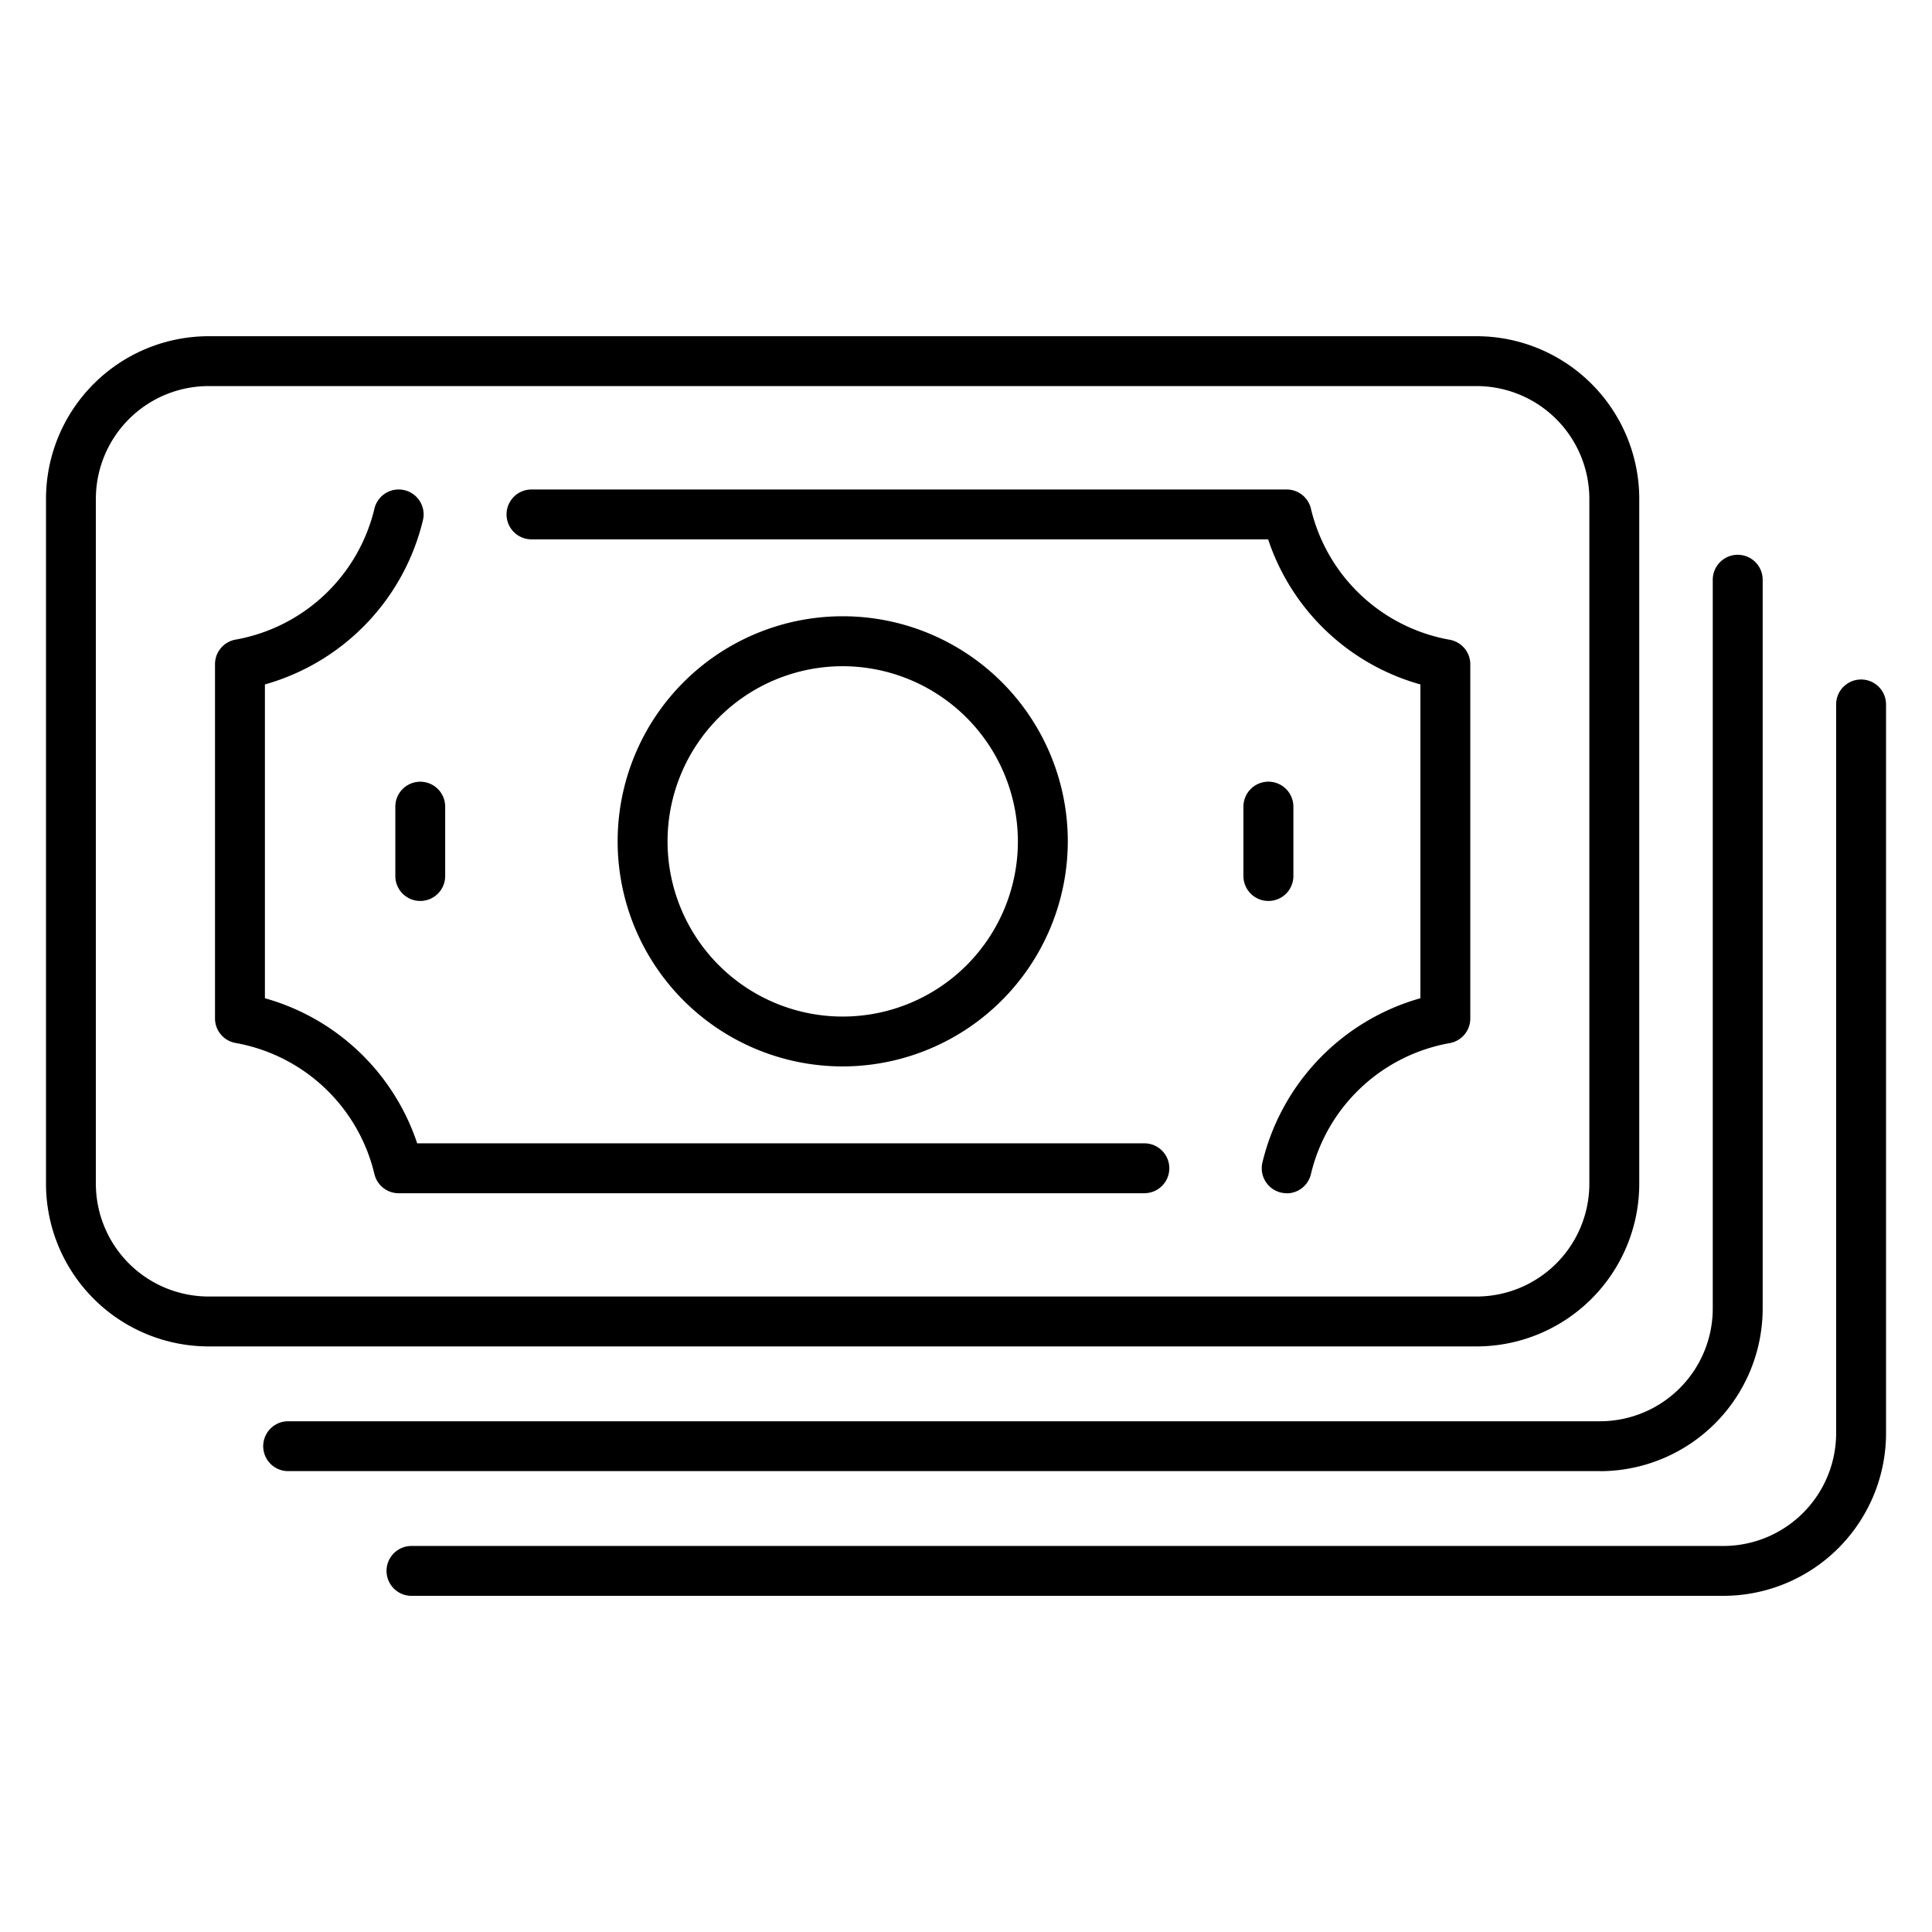 <svg xmlns="http://www.w3.org/2000/svg" width="42" height="42" viewBox="0 0 42 42">
    <defs>
        <clipPath id="r21q90g2ya">
            <path data-name="사각형 97" d="M0 0h40v27.383H0z"/>
        </clipPath>
    </defs>
    <path data-name="사각형 95" style="fill:none" d="M0 0h42v42H0z"/>
    <g data-name="그룹 102">
        <g data-name="그룹 101" transform="translate(1 7.309)" style="clip-path:url(#r21q90g2ya)">
            <path data-name="패스 3037" d="M36.465 27.383H7.945a.542.542 0 1 1 0-1.084h28.52a2.454 2.454 0 0 0 2.451-2.451V8.005a.542.542 0 0 1 1.085 0v15.843a3.539 3.539 0 0 1-3.536 3.535"/>
            <path data-name="패스 3038" d="M33.784 24.672H5.264a.542.542 0 1 1 0-1.084h28.52a2.453 2.453 0 0 0 2.45-2.451V5.294a.542.542 0 0 1 1.085 0v15.843a3.539 3.539 0 0 1-3.535 3.536"/>
            <path data-name="패스 3039" d="M31.1 21.961H3.534A3.538 3.538 0 0 1 0 18.426V3.535A3.539 3.539 0 0 1 3.534 0H31.1a3.539 3.539 0 0 1 3.536 3.535v14.891a3.539 3.539 0 0 1-3.536 3.535M3.534 1.084a2.453 2.453 0 0 0-2.45 2.451v14.891a2.453 2.453 0 0 0 2.45 2.45H31.1a2.453 2.453 0 0 0 2.451-2.45V3.535A2.454 2.454 0 0 0 31.1 1.084z"/>
            <path data-name="패스 3040" d="M26.972 18.631a.543.543 0 0 1-.526-.677 4.9 4.9 0 0 1 3.432-3.562V7.57a4.87 4.87 0 0 1-3.31-3.154H10.554a.542.542 0 1 1 0-1.084h16.417a.541.541 0 0 1 .525.408 3.783 3.783 0 0 0 3.01 2.857.543.543 0 0 1 .457.536v7.7a.543.543 0 0 1-.457.536 3.782 3.782 0 0 0-3.01 2.856.541.541 0 0 1-.524.408"/>
            <path data-name="패스 3041" d="M23.878 18.631H7.667a.542.542 0 0 1-.525-.407 3.786 3.786 0 0 0-3.011-2.858.542.542 0 0 1-.457-.536v-7.7a.542.542 0 0 1 .457-.536 3.787 3.787 0 0 0 3.011-2.855.542.542 0 0 1 1.05.27A4.9 4.9 0 0 1 4.759 7.57v6.822a4.873 4.873 0 0 1 3.31 3.154h15.809a.542.542 0 1 1 0 1.084"/>
            <path data-name="패스 3042" d="M17.319 15.874a4.893 4.893 0 1 1 4.894-4.893 4.9 4.9 0 0 1-4.894 4.893m0-8.7a3.808 3.808 0 1 0 3.809 3.808 3.814 3.814 0 0 0-3.809-3.808"/>
            <path data-name="패스 3043" d="M8.136 12.277a.542.542 0 0 1-.542-.542v-1.508a.542.542 0 1 1 1.084 0v1.508a.542.542 0 0 1-.542.542"/>
            <path data-name="패스 3044" d="M26.574 12.277a.542.542 0 0 1-.543-.542v-1.508a.543.543 0 0 1 1.086 0v1.508a.542.542 0 0 1-.543.542"/>
        </g>
    </g>
</svg>
